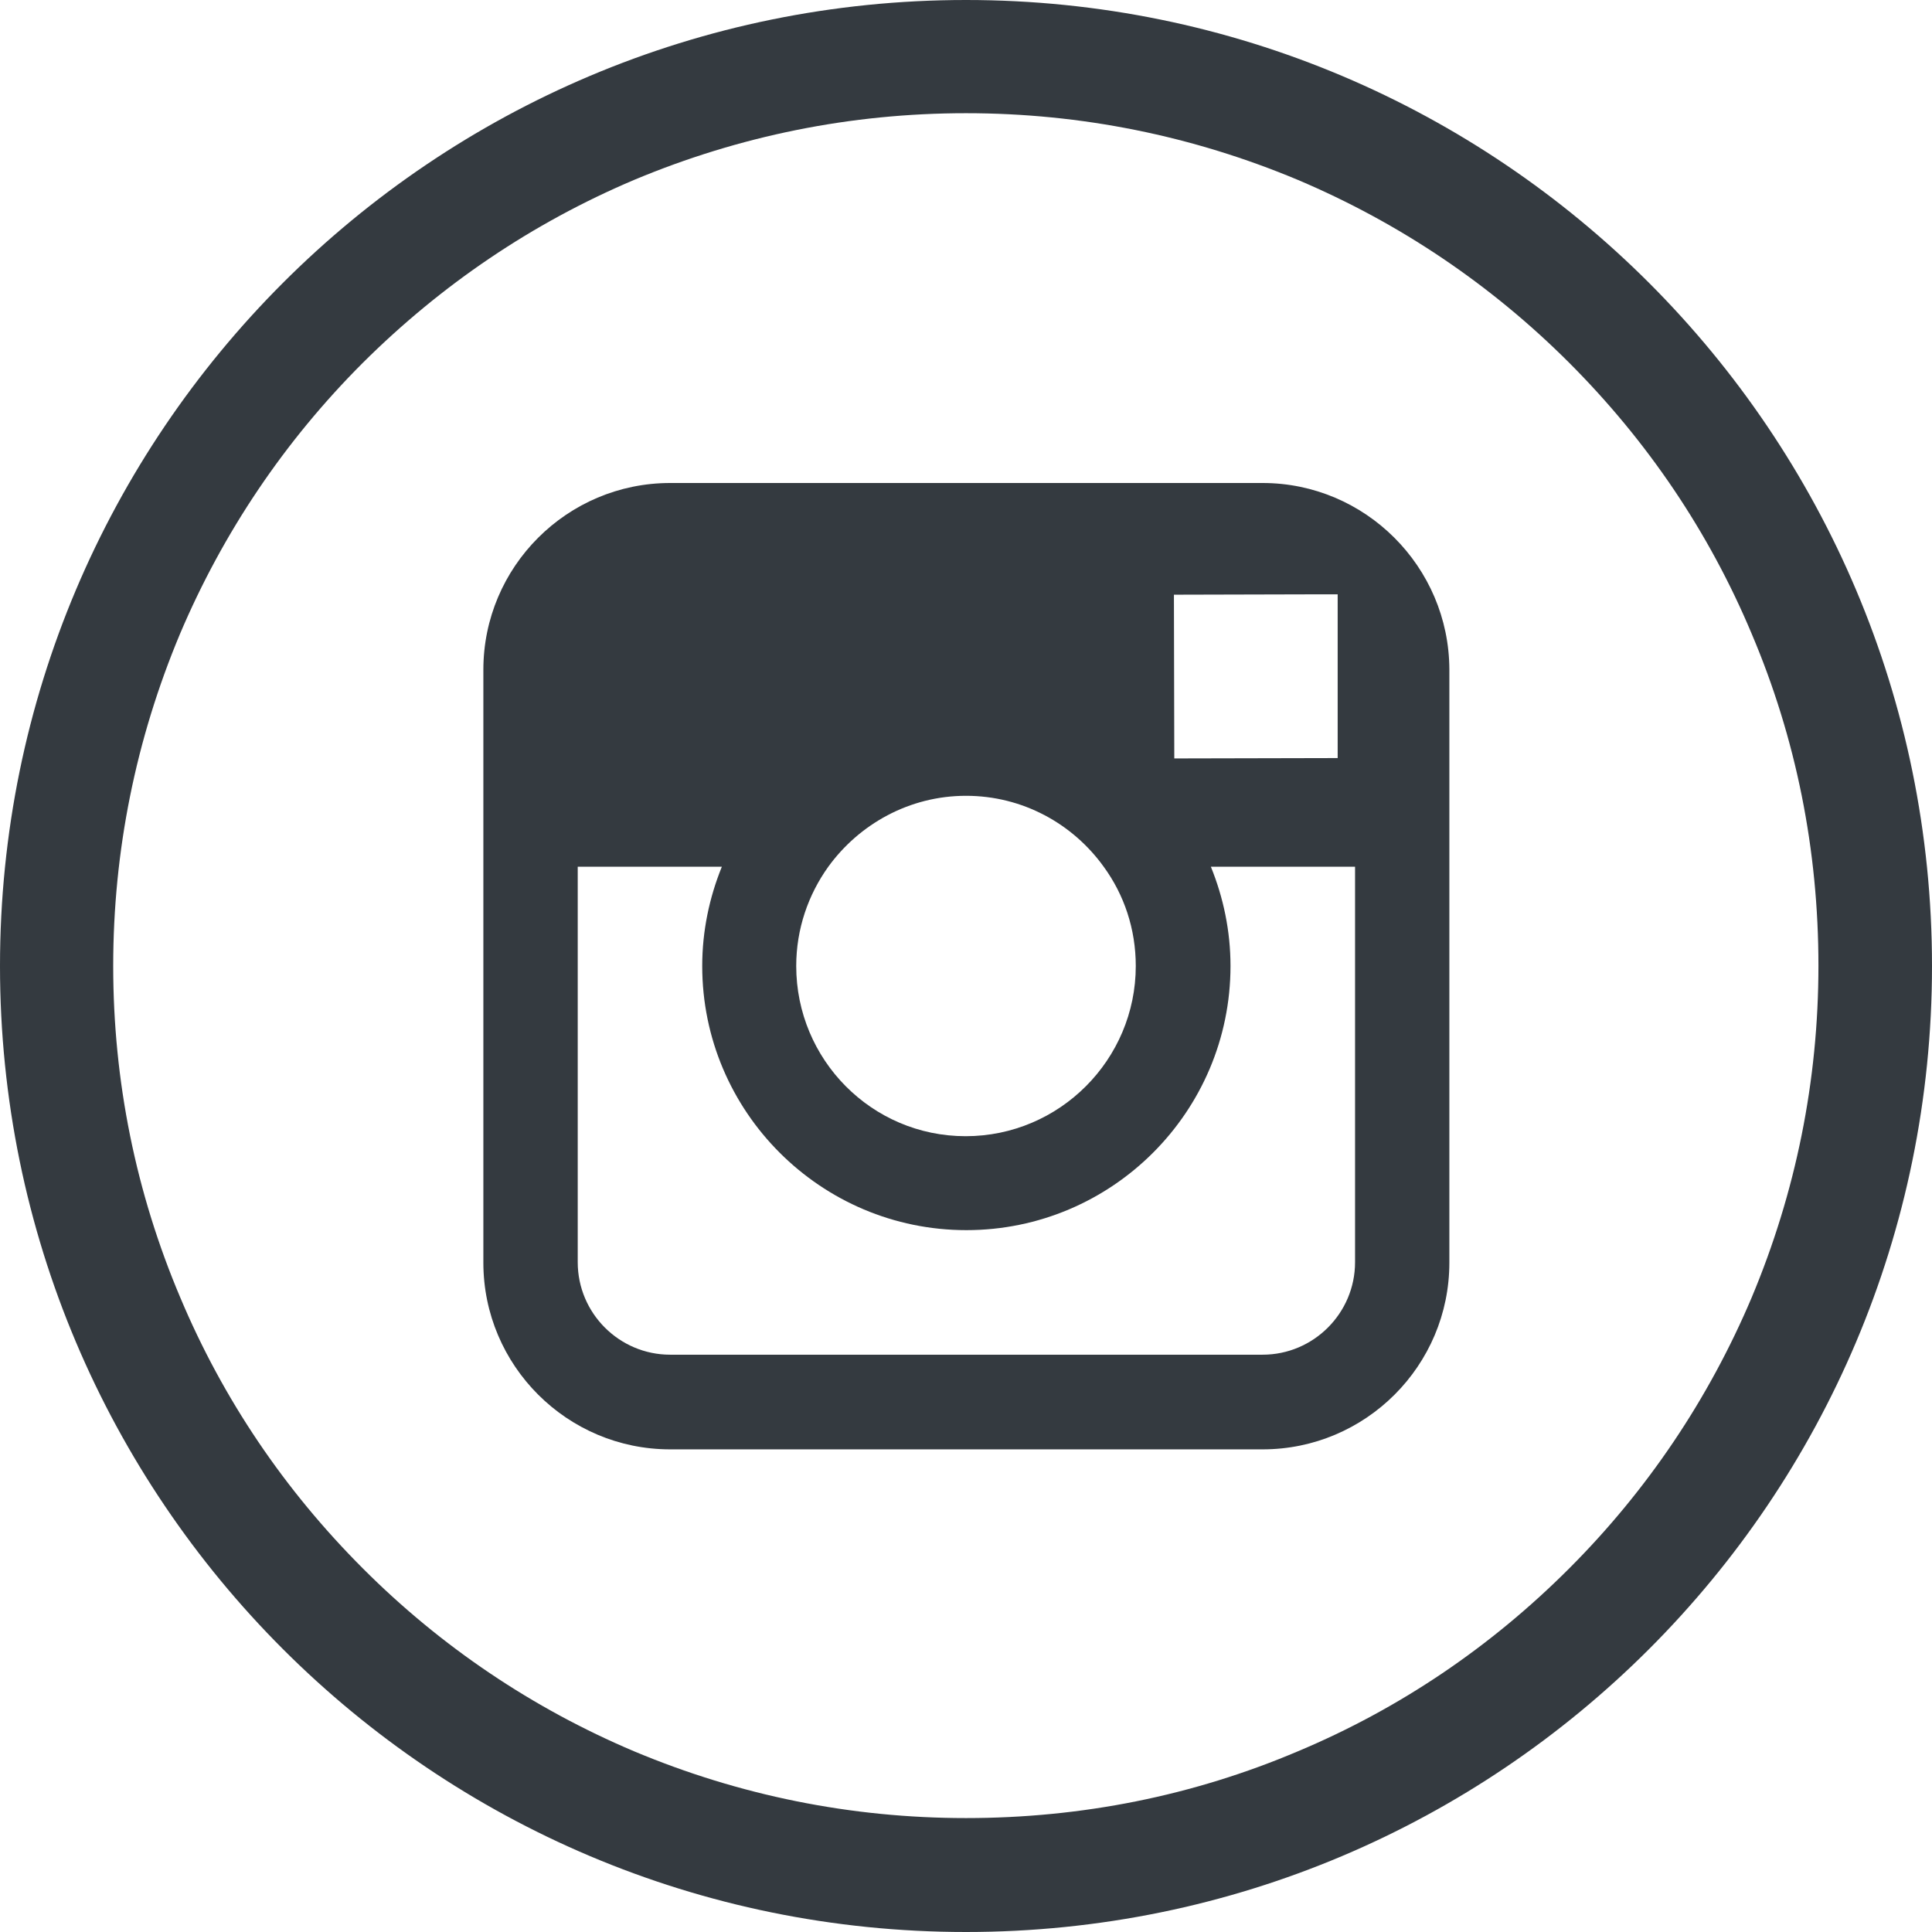 <svg width="32" height="32" viewBox="0 0 32 32" fill="none" xmlns="http://www.w3.org/2000/svg">
<g clip-path="url(#clip0_98_2054)">
<path d="M16 0C7.162 0 0 7.162 0 16C0 24.837 7.162 32 16 32C24.837 32 32 24.837 32 16C32 7.162 24.837 0 16 0ZM25.988 25.981C24.688 27.281 23.181 28.3 21.5 29.006C19.762 29.744 17.913 30.113 16 30.113C14.094 30.113 12.244 29.738 10.5 29.006C8.819 28.294 7.306 27.275 6.013 25.981C4.713 24.681 3.694 23.175 2.987 21.494C2.25 19.756 1.875 17.906 1.875 16C1.875 14.094 2.25 12.244 2.981 10.5C3.694 8.819 4.713 7.306 6.006 6.013C7.312 4.713 8.819 3.694 10.5 2.981C12.244 2.25 14.094 1.875 16 1.875C17.906 1.875 19.756 2.25 21.5 2.981C23.181 3.694 24.694 4.713 25.988 6.006C27.288 7.306 28.306 8.812 29.012 10.494C29.75 12.231 30.119 14.081 30.119 15.994C30.119 17.9 29.744 19.75 29.012 21.494C28.3 23.175 27.281 24.688 25.988 25.981Z" fill="#343A40"/>
<path d="M20.913 8H11.1C9.394 8 8.006 9.387 8.006 11.094V14.363V20.913C8.006 22.619 9.394 24.006 11.1 24.006H20.913C22.619 24.006 24.006 22.619 24.006 20.913V14.356V11.088C24 9.387 22.613 8 20.913 8ZM21.8 9.844H22.156V10.194V12.556L19.45 12.562L19.444 9.85L21.8 9.844ZM13.719 14.356C14.231 13.65 15.062 13.181 16 13.181C16.938 13.181 17.769 13.644 18.281 14.356C18.619 14.819 18.812 15.387 18.812 16C18.812 17.55 17.55 18.819 15.994 18.819C14.438 18.819 13.188 17.55 13.188 16C13.188 15.387 13.387 14.819 13.719 14.356ZM22.444 20.906C22.444 21.75 21.756 22.438 20.913 22.438H11.1C10.256 22.438 9.569 21.75 9.569 20.906V14.356H11.956C11.75 14.863 11.631 15.419 11.631 16C11.631 18.413 13.594 20.375 16.006 20.375C18.419 20.375 20.381 18.413 20.381 16C20.381 15.419 20.262 14.863 20.056 14.356H22.444V20.906Z" fill="#343A40"/>
</g>
<defs>
<clipPath id="clip0_98_2054">
<rect width="32" height="32" fill="white"/>
</clipPath>
</defs>
</svg>
